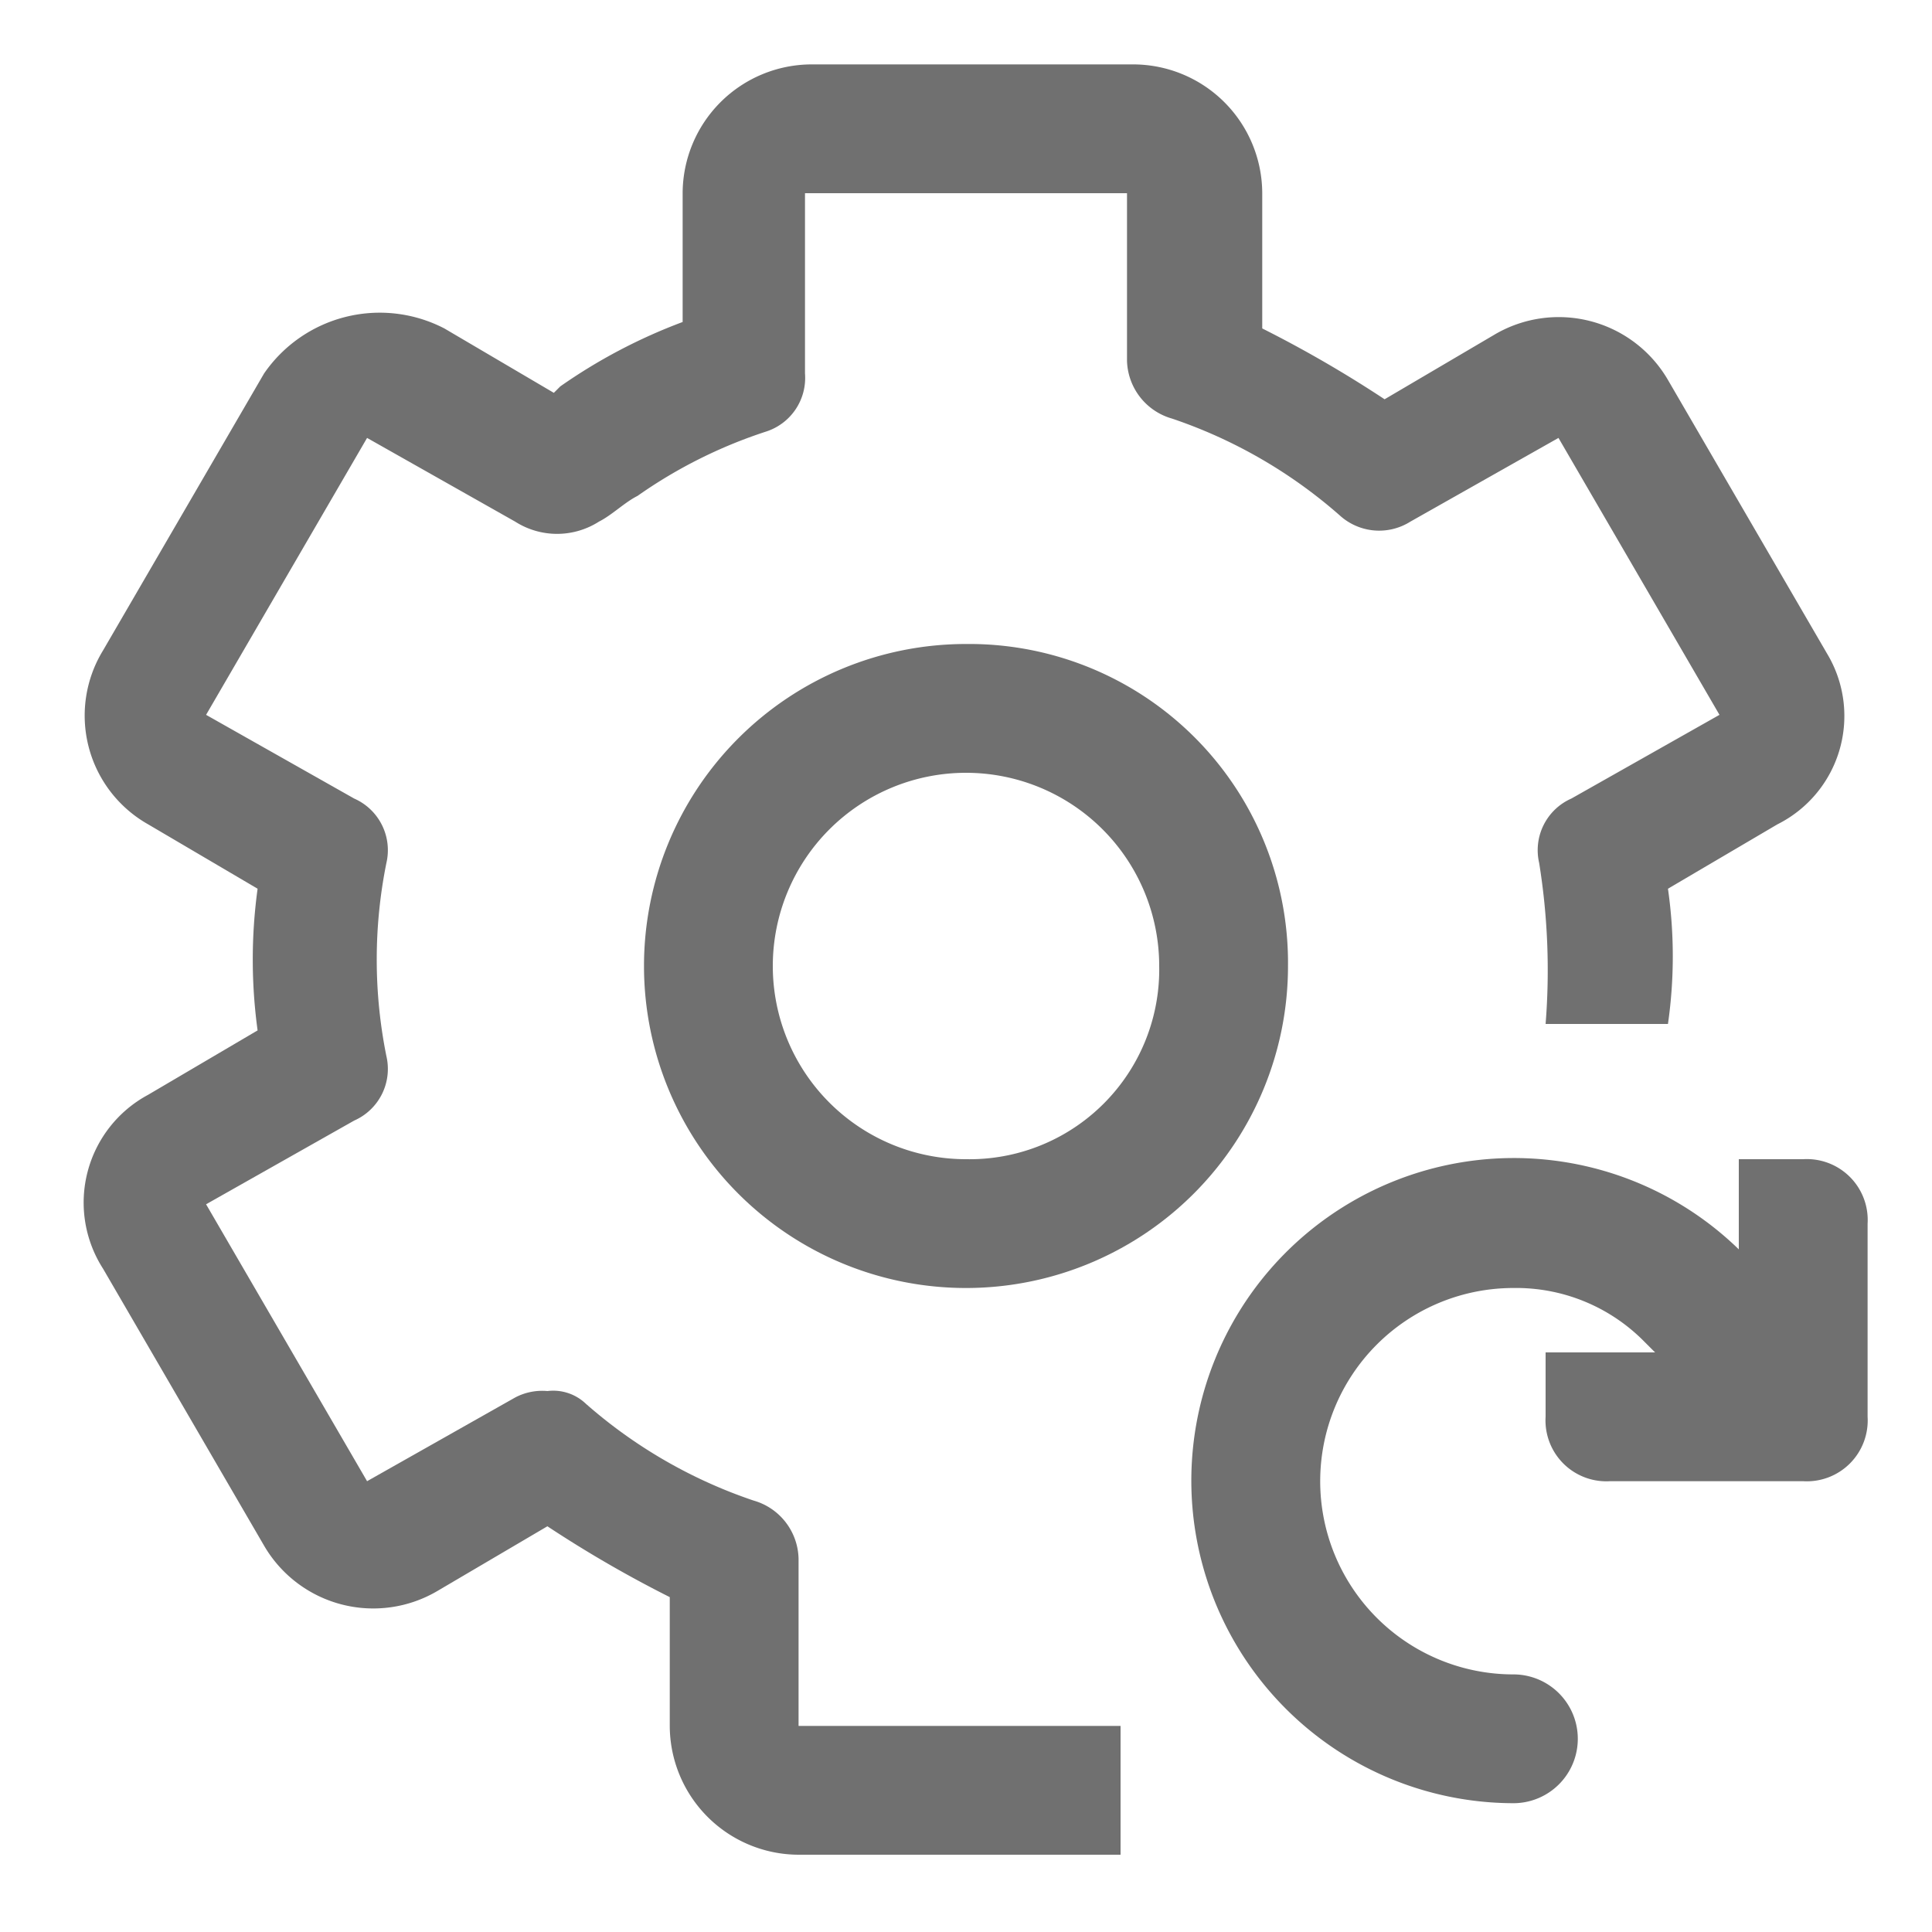 <svg xmlns="http://www.w3.org/2000/svg" id="ic_reset_options" viewBox="0 0 30 30">
    <defs>
        <style type="text/css">
            .cls-1{fill:#707070}.cls-2{fill:none}
        </style>
    </defs>
    <g id="Group_8297" data-name="Group 8297">
        <path id="Path_18424" d="M15 10a5 5 0 1 0 5 5 4.951 4.951 0 0 0-5-5zm0 8a3 3 0 1 1 3-3 2.946 2.946 0 0 1-3 3z" class="cls-1" data-name="Path 18424"/>
        <path id="Rectangle_3660" d="M0 0h30v30H0z" class="cls-2" data-name="Rectangle 3660"/>
        <path id="Path_18425" d="M28.4 10.2l-2.5-4.3a1.962 1.962 0 0 0-2.7-.7l-1.7 1a18.576 18.576 0 0 0-1.9-1.1V3a2.006 2.006 0 0 0-2-2h-5a2.006 2.006 0 0 0-2 2v2a8.477 8.477 0 0 0-1.9 1l-.1.1-1.7-1a2.181 2.181 0 0 0-2.8.7l-2.5 4.3a1.939 1.939 0 0 0 .7 2.7l1.7 1A8.1 8.1 0 0 0 4 16l-1.7 1a1.9 1.9 0 0 0-.7 2.7L4.1 24a1.962 1.962 0 0 0 2.7.7l1.7-1a18.576 18.576 0 0 0 1.9 1.1v2a2.006 2.006 0 0 0 2 2h5v-2h-5v-2.6a.961.961 0 0 0-.7-.9 7.644 7.644 0 0 1-2.6-1.5.735.735 0 0 0-.6-.2.9.9 0 0 0-.5.1L5.7 23l-2.5-4.3 2.3-1.3a.876.876 0 0 0 .5-1 7.575 7.575 0 0 1 0-3 .876.876 0 0 0-.5-1l-2.3-1.3 2.5-4.3L8 8.1a1.208 1.208 0 0 0 1.3 0c.2-.1.4-.3.6-.4a7.5 7.5 0 0 1 2-1 .875.875 0 0 0 .6-.9V3h5v2.6a.961.961 0 0 0 .7.9A7.644 7.644 0 0 1 20.8 8a.909.909 0 0 0 1.1.1l2.3-1.3 2.5 4.3-2.3 1.3a.876.876 0 0 0-.5 1 10.479 10.479 0 0 1 .1 2.5h1.9a7.387 7.387 0 0 0 0-2.1l1.7-1a1.881 1.881 0 0 0 .8-2.6z" class="cls-1" data-name="Path 18425"/>
    </g>
    <path id="Path_18426" d="M28 18h-1v1.4a5.009 5.009 0 1 0-3.5 8.6 1 1 0 0 0 0-2 3 3 0 0 1 0-6 2.792 2.792 0 0 1 2 .8l.2.2H24v1a.945.945 0 0 0 1 1h3a.945.945 0 0 0 1-1v-3a.945.945 0 0 0-1-1z" class="cls-1" data-name="Path 18426"/>
</svg>
